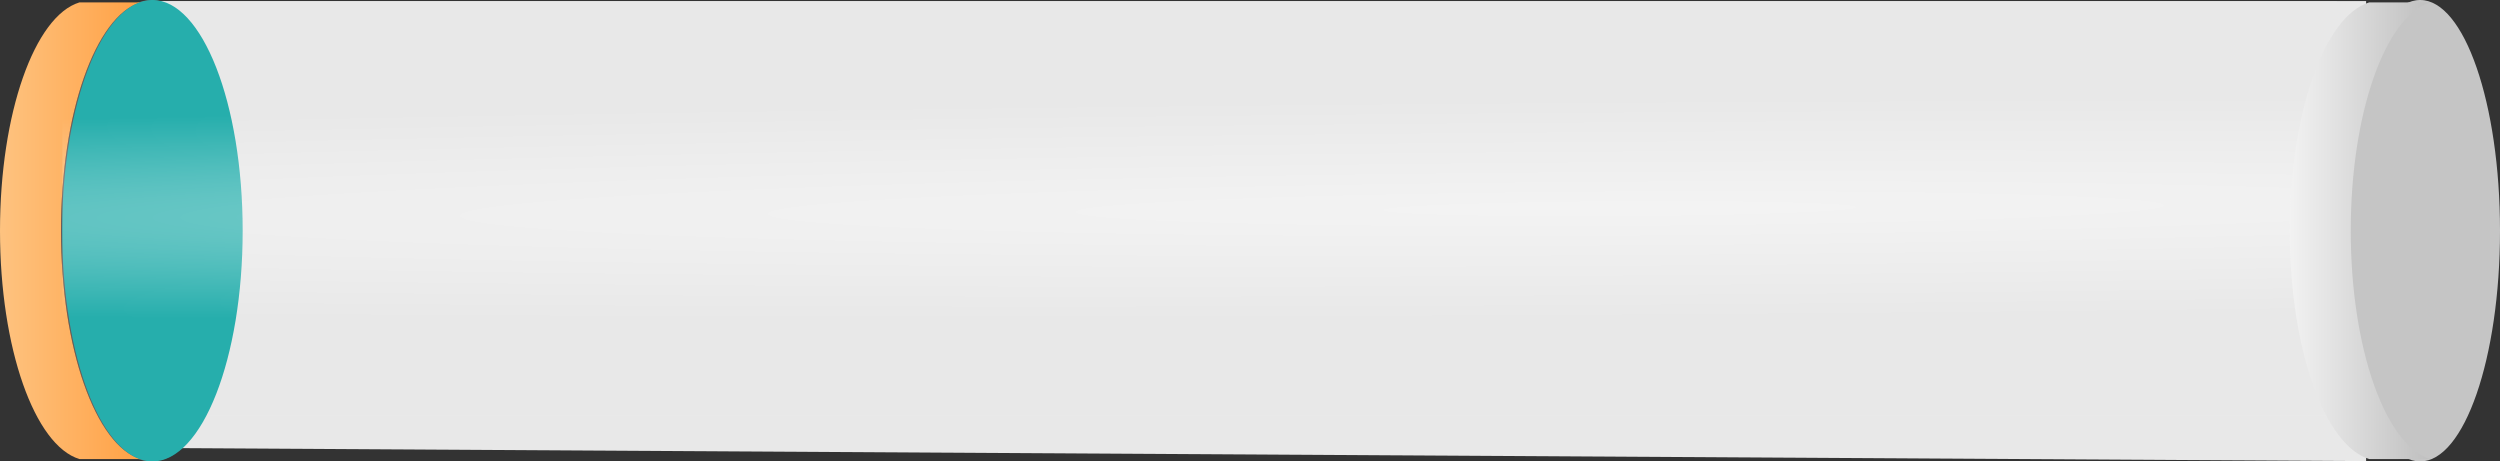 <svg xmlns="http://www.w3.org/2000/svg" xmlns:xlink="http://www.w3.org/1999/xlink" width="240" height="44.301" viewBox="0 0 240 44.301">
  <rect x="0" y="0" width="240" height="44.301" fill="#333333" stroke="none"/>
  <defs>
    <linearGradient id="linear-gradient" x1="0.5" x2="0.5" y2="1" gradientUnits="objectBoundingBox">
      <stop offset="0" stop-color="#ffa145"/>
      <stop offset="1" stop-color="#fec380"/>
    </linearGradient>
    <radialGradient id="radial-gradient" cx="0.5" cy="0.32" r="0.267" gradientTransform="matrix(0.999, -0.041, 0.228, 5.565, -0.072, -1.439)" gradientUnits="objectBoundingBox">
      <stop offset="0" stop-color="#e8e8e8"/>
      <stop offset="1" stop-color="#e8e8e8"/>
    </radialGradient>
    <radialGradient id="radial-gradient-2" cx="0.5" cy="0.32" r="0.267" gradientTransform="matrix(0.999, -0.041, 0.228, 5.565, -0.072, -1.439)" gradientUnits="objectBoundingBox">
      <stop offset="0" stop-color="#fff"/>
      <stop offset="1" stop-color="#fff" stop-opacity="0"/>
    </radialGradient>
    <linearGradient id="linear-gradient-2" x1="0.5" x2="0.5" y2="1" gradientUnits="objectBoundingBox">
      <stop offset="0" stop-color="#bfbfbf"/>
      <stop offset="1" stop-color="#f2f2f2"/>
    </linearGradient>
  </defs>
  <g id="progress-bar" transform="translate(-1462 -1828.199)">
    <g id="Group_870" data-name="Group 870" transform="translate(3161 1070.199) rotate(90)">
      <g id="Group_869" data-name="Group 869" transform="translate(758 1675.816)" style="isolation: isolate">
        <ellipse id="Ellipse_81" data-name="Ellipse 81" cx="22.15" cy="8.664" rx="22.15" ry="8.664" transform="translate(0 0)" fill="#645b5b"/>
        <path id="Path_861" data-name="Path 861" d="M190.534,176.9v5.856c-1.312,4.294-10.626,7.621-21.92,7.621s-20.606-3.327-21.918-7.621V176.9c1.312,4.294,10.624,7.621,21.918,7.621S189.222,181.194,190.534,176.9Z" transform="translate(-146.465 -167.193)" fill="url(#linear-gradient)"/>
      </g>
      <path id="Path_866" data-name="Path 866" d="M0,0H44.168L42.91,211.839H0Z" transform="translate(758.1 1471.853)" fill="#e8e8e8"/>
      <path id="Path_867" data-name="Path 867" d="M0,0H39.753V210.522H0Z" transform="translate(758.1 1474.681)" opacity="0.49" fill="url(#radial-gradient)"/>
      <g id="Group_868" data-name="Group 868" transform="translate(758 1493.704)">
        <ellipse id="Ellipse_82" data-name="Ellipse 82" cx="22.15" cy="8.664" rx="22.15" ry="8.664" transform="translate(0 0)" fill="none"/>
        <ellipse id="Ellipse_83" data-name="Ellipse 83" cx="22.15" cy="8.664" rx="22.15" ry="8.664" transform="translate(0 182)" fill="#26aeac"/>
      </g>
      <path id="Path_864" data-name="Path 864" d="M0,0H39.753V218.327H0Z" transform="translate(758.099 1474.681)" opacity="0.49" fill="url(#radial-gradient-2)"/>
      <g id="Group_866" data-name="Group 866" transform="translate(758 1459)">
        <ellipse id="Ellipse_81-2" data-name="Ellipse 81" cx="22.15" cy="7.664" rx="22.15" ry="7.664" transform="translate(0)" fill="#c5c5c5"/>
        <path id="Path_861-2" data-name="Path 861" d="M190.534,176.9v5.856c-1.312,4.294-10.626,7.621-21.92,7.621s-20.606-3.327-21.918-7.621V176.9c1.312,4.294,10.624,7.621,21.918,7.621S189.222,181.194,190.534,176.9Z" transform="translate(-146.465 -170.193)" fill="url(#linear-gradient-2)"/>
      </g>
    </g>
  </g>
</svg>
